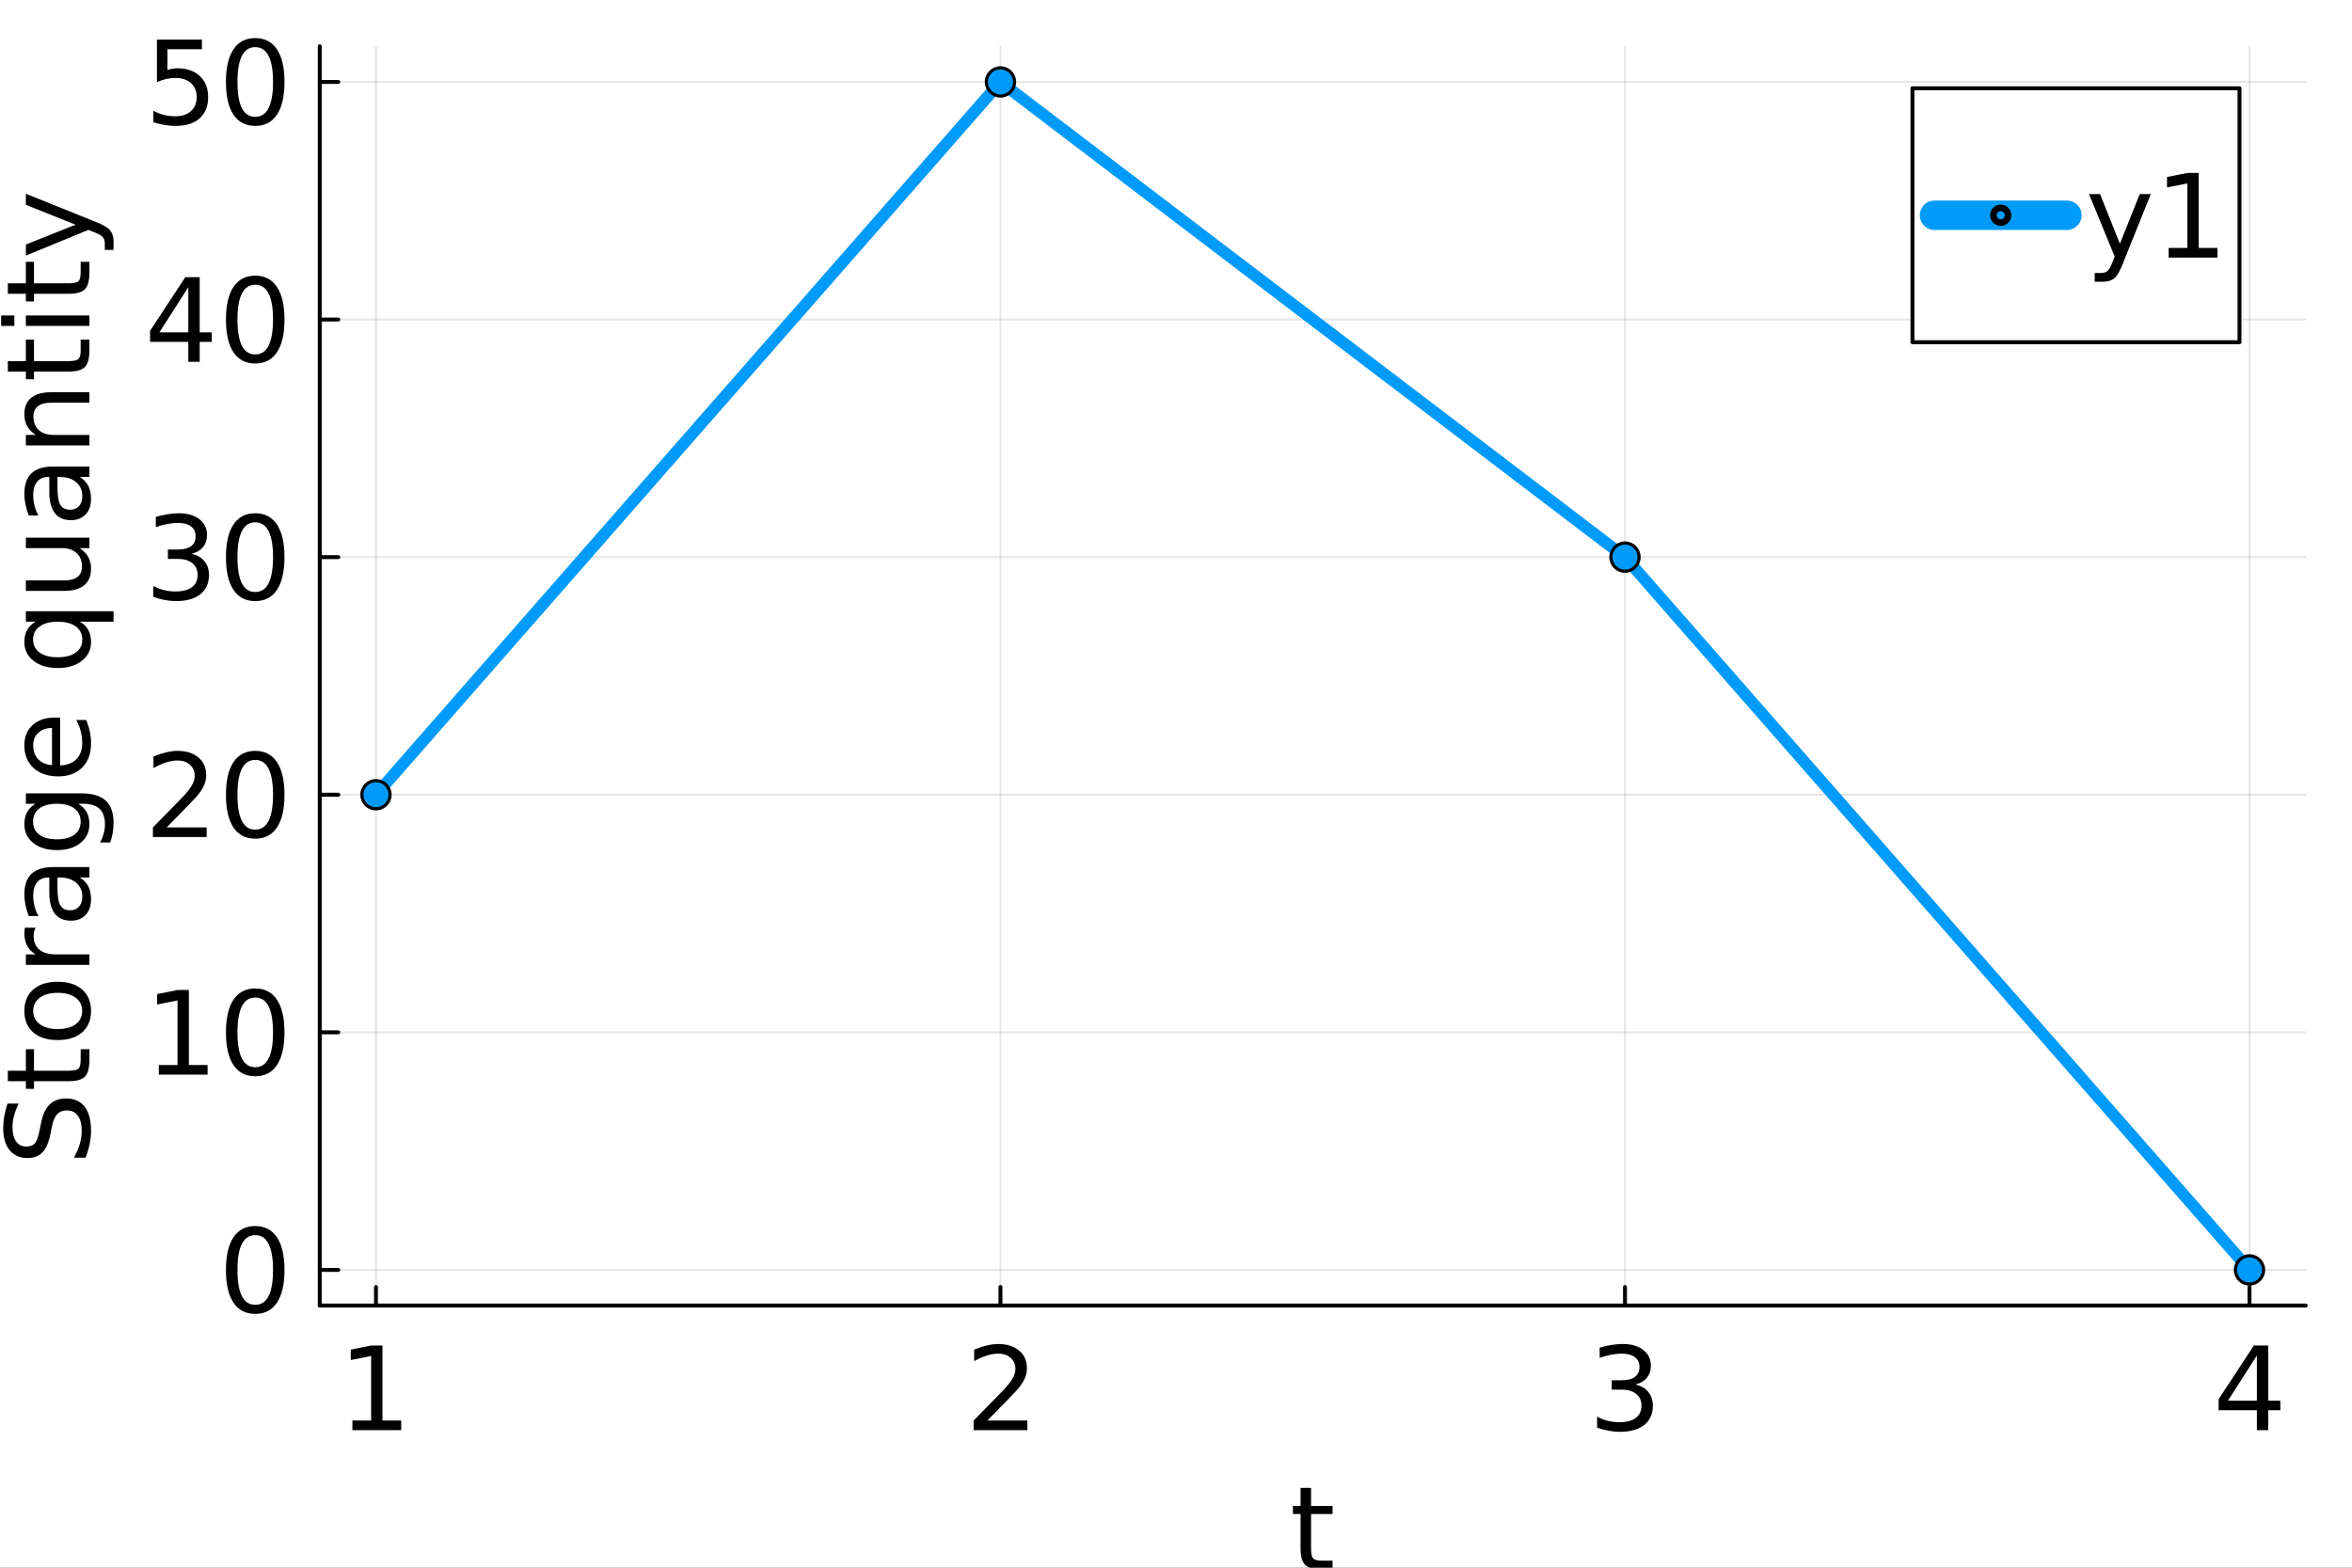 <?xml version="1.0" encoding="utf-8"?>
<svg xmlns="http://www.w3.org/2000/svg" xmlns:xlink="http://www.w3.org/1999/xlink" width="600" height="400" viewBox="0 0 2400 1600">
<rect x="0" y="0" width="2400" height="1600" fill="#333333" stroke="none"/>
<defs>
  <clipPath id="clip500">
    <rect x="0" y="0" width="2400" height="1600"/>
  </clipPath>
</defs>
<path clip-path="url(#clip500)" d="M0 1600 L2400 1600 L2400 0 L0 0  Z" fill="#ffffff" fill-rule="evenodd" fill-opacity="1"/>
<defs>
  <clipPath id="clip501">
    <rect x="480" y="0" width="1681" height="1600"/>
  </clipPath>
</defs>
<path clip-path="url(#clip500)" d="M326.292 1332.46 L2352.76 1332.46 L2352.76 47.244 L326.292 47.244  Z" fill="#ffffff" fill-rule="evenodd" fill-opacity="1"/>
<defs>
  <clipPath id="clip502">
    <rect x="326" y="47" width="2027" height="1286"/>
  </clipPath>
</defs>
<polyline clip-path="url(#clip502)" style="stroke:#000000; stroke-linecap:round; stroke-linejoin:round; stroke-width:2; stroke-opacity:0.1; fill:none" points="383.645,1332.46 383.645,47.244 "/>
<polyline clip-path="url(#clip502)" style="stroke:#000000; stroke-linecap:round; stroke-linejoin:round; stroke-width:2; stroke-opacity:0.1; fill:none" points="1020.9,1332.46 1020.9,47.244 "/>
<polyline clip-path="url(#clip502)" style="stroke:#000000; stroke-linecap:round; stroke-linejoin:round; stroke-width:2; stroke-opacity:0.1; fill:none" points="1658.15,1332.46 1658.15,47.244 "/>
<polyline clip-path="url(#clip502)" style="stroke:#000000; stroke-linecap:round; stroke-linejoin:round; stroke-width:2; stroke-opacity:0.1; fill:none" points="2295.4,1332.46 2295.4,47.244 "/>
<polyline clip-path="url(#clip502)" style="stroke:#000000; stroke-linecap:round; stroke-linejoin:round; stroke-width:2; stroke-opacity:0.1; fill:none" points="326.292,1296.09 2352.76,1296.09 "/>
<polyline clip-path="url(#clip502)" style="stroke:#000000; stroke-linecap:round; stroke-linejoin:round; stroke-width:2; stroke-opacity:0.1; fill:none" points="326.292,1053.59 2352.76,1053.59 "/>
<polyline clip-path="url(#clip502)" style="stroke:#000000; stroke-linecap:round; stroke-linejoin:round; stroke-width:2; stroke-opacity:0.1; fill:none" points="326.292,811.099 2352.76,811.099 "/>
<polyline clip-path="url(#clip502)" style="stroke:#000000; stroke-linecap:round; stroke-linejoin:round; stroke-width:2; stroke-opacity:0.1; fill:none" points="326.292,568.605 2352.76,568.605 "/>
<polyline clip-path="url(#clip502)" style="stroke:#000000; stroke-linecap:round; stroke-linejoin:round; stroke-width:2; stroke-opacity:0.1; fill:none" points="326.292,326.112 2352.76,326.112 "/>
<polyline clip-path="url(#clip502)" style="stroke:#000000; stroke-linecap:round; stroke-linejoin:round; stroke-width:2; stroke-opacity:0.1; fill:none" points="326.292,83.618 2352.76,83.618 "/>
<polyline clip-path="url(#clip500)" style="stroke:#000000; stroke-linecap:round; stroke-linejoin:round; stroke-width:4; stroke-opacity:1; fill:none" points="326.292,1332.46 2352.76,1332.46 "/>
<polyline clip-path="url(#clip500)" style="stroke:#000000; stroke-linecap:round; stroke-linejoin:round; stroke-width:4; stroke-opacity:1; fill:none" points="383.645,1332.46 383.645,1313.56 "/>
<polyline clip-path="url(#clip500)" style="stroke:#000000; stroke-linecap:round; stroke-linejoin:round; stroke-width:4; stroke-opacity:1; fill:none" points="1020.9,1332.46 1020.9,1313.56 "/>
<polyline clip-path="url(#clip500)" style="stroke:#000000; stroke-linecap:round; stroke-linejoin:round; stroke-width:4; stroke-opacity:1; fill:none" points="1658.15,1332.46 1658.15,1313.56 "/>
<polyline clip-path="url(#clip500)" style="stroke:#000000; stroke-linecap:round; stroke-linejoin:round; stroke-width:4; stroke-opacity:1; fill:none" points="2295.4,1332.46 2295.4,1313.56 "/>
<path clip-path="url(#clip500)" d="M359.6 1449.82 L378.697 1449.82 L378.697 1383.91 L357.922 1388.07 L357.922 1377.43 L378.581 1373.26 L390.271 1373.26 L390.271 1449.82 L409.368 1449.82 L409.368 1459.66 L359.6 1459.66 L359.6 1449.82 Z" fill="#000000" fill-rule="nonzero" fill-opacity="1" /><path clip-path="url(#clip500)" d="M1007.53 1449.82 L1048.33 1449.82 L1048.33 1459.66 L993.467 1459.66 L993.467 1449.82 Q1000.12 1442.94 1011.58 1431.36 Q1023.1 1419.73 1026.05 1416.37 Q1031.66 1410.07 1033.86 1405.72 Q1036.12 1401.33 1036.12 1397.1 Q1036.12 1390.22 1031.26 1385.88 Q1026.45 1381.54 1018.7 1381.54 Q1013.2 1381.54 1007.07 1383.44 Q1000.99 1385.35 994.046 1389.23 L994.046 1377.43 Q1001.11 1374.59 1007.24 1373.14 Q1013.37 1371.7 1018.47 1371.7 Q1031.89 1371.7 1039.88 1378.41 Q1047.87 1385.12 1047.87 1396.35 Q1047.87 1401.67 1045.84 1406.48 Q1043.87 1411.22 1038.61 1417.7 Q1037.16 1419.38 1029.4 1427.43 Q1021.65 1435.41 1007.53 1449.82 Z" fill="#000000" fill-rule="nonzero" fill-opacity="1" /><path clip-path="url(#clip500)" d="M1668.77 1413.07 Q1677.16 1414.87 1681.85 1420.54 Q1686.59 1426.21 1686.59 1434.54 Q1686.59 1447.33 1677.8 1454.34 Q1669 1461.34 1652.8 1461.34 Q1647.36 1461.34 1641.57 1460.24 Q1635.84 1459.2 1629.71 1457.06 L1629.71 1445.77 Q1634.57 1448.61 1640.36 1450.05 Q1646.14 1451.5 1652.45 1451.5 Q1663.45 1451.5 1669.17 1447.16 Q1674.96 1442.82 1674.96 1434.54 Q1674.96 1426.91 1669.58 1422.62 Q1664.26 1418.28 1654.71 1418.28 L1644.64 1418.28 L1644.64 1408.68 L1655.17 1408.68 Q1663.79 1408.68 1668.36 1405.26 Q1672.94 1401.79 1672.94 1395.31 Q1672.94 1388.65 1668.19 1385.12 Q1663.5 1381.54 1654.71 1381.54 Q1649.9 1381.54 1644.41 1382.58 Q1638.91 1383.62 1632.31 1385.82 L1632.31 1375.4 Q1638.97 1373.55 1644.75 1372.62 Q1650.6 1371.7 1655.75 1371.7 Q1669.06 1371.7 1676.81 1377.77 Q1684.57 1383.79 1684.57 1394.09 Q1684.57 1401.27 1680.46 1406.25 Q1676.35 1411.16 1668.77 1413.07 Z" fill="#000000" fill-rule="nonzero" fill-opacity="1" /><path clip-path="url(#clip500)" d="M2302.93 1383.44 L2273.41 1429.57 L2302.93 1429.57 L2302.93 1383.44 M2299.86 1373.26 L2314.56 1373.26 L2314.56 1429.57 L2326.88 1429.57 L2326.88 1439.29 L2314.56 1439.29 L2314.56 1459.66 L2302.93 1459.66 L2302.93 1439.29 L2263.92 1439.29 L2263.92 1428 L2299.86 1373.26 Z" fill="#000000" fill-rule="nonzero" fill-opacity="1" /><path clip-path="url(#clip500)" d="M1337.82 1518.52 L1337.82 1536.93 L1359.75 1536.93 L1359.75 1545.2 L1337.82 1545.2 L1337.82 1580.39 Q1337.82 1588.31 1339.96 1590.57 Q1342.16 1592.83 1348.81 1592.83 L1359.75 1592.83 L1359.75 1601.74 L1348.81 1601.74 Q1336.49 1601.74 1331.8 1597.17 Q1327.11 1592.54 1327.11 1580.39 L1327.11 1545.2 L1319.3 1545.2 L1319.3 1536.93 L1327.11 1536.93 L1327.11 1518.52 L1337.82 1518.52 Z" fill="#000000" fill-rule="nonzero" fill-opacity="1" /><polyline clip-path="url(#clip500)" style="stroke:#000000; stroke-linecap:round; stroke-linejoin:round; stroke-width:4; stroke-opacity:1; fill:none" points="326.292,1332.46 326.292,47.244 "/>
<polyline clip-path="url(#clip500)" style="stroke:#000000; stroke-linecap:round; stroke-linejoin:round; stroke-width:4; stroke-opacity:1; fill:none" points="326.292,1296.09 345.19,1296.09 "/>
<polyline clip-path="url(#clip500)" style="stroke:#000000; stroke-linecap:round; stroke-linejoin:round; stroke-width:4; stroke-opacity:1; fill:none" points="326.292,1053.59 345.19,1053.59 "/>
<polyline clip-path="url(#clip500)" style="stroke:#000000; stroke-linecap:round; stroke-linejoin:round; stroke-width:4; stroke-opacity:1; fill:none" points="326.292,811.099 345.19,811.099 "/>
<polyline clip-path="url(#clip500)" style="stroke:#000000; stroke-linecap:round; stroke-linejoin:round; stroke-width:4; stroke-opacity:1; fill:none" points="326.292,568.605 345.19,568.605 "/>
<polyline clip-path="url(#clip500)" style="stroke:#000000; stroke-linecap:round; stroke-linejoin:round; stroke-width:4; stroke-opacity:1; fill:none" points="326.292,326.112 345.19,326.112 "/>
<polyline clip-path="url(#clip500)" style="stroke:#000000; stroke-linecap:round; stroke-linejoin:round; stroke-width:4; stroke-opacity:1; fill:none" points="326.292,83.618 345.19,83.618 "/>
<path clip-path="url(#clip500)" d="M260.431 1260.58 Q251.404 1260.58 246.832 1269.49 Q242.318 1278.35 242.318 1296.17 Q242.318 1313.94 246.832 1322.85 Q251.404 1331.7 260.431 1331.7 Q269.517 1331.7 274.031 1322.85 Q278.602 1313.94 278.602 1296.17 Q278.602 1278.35 274.031 1269.49 Q269.517 1260.58 260.431 1260.58 M260.431 1251.32 Q274.957 1251.32 282.595 1262.84 Q290.292 1274.3 290.292 1296.17 Q290.292 1317.99 282.595 1329.51 Q274.957 1340.96 260.431 1340.96 Q245.906 1340.96 238.209 1329.51 Q230.57 1317.99 230.57 1296.17 Q230.57 1274.3 238.209 1262.84 Q245.906 1251.32 260.431 1251.32 Z" fill="#000000" fill-rule="nonzero" fill-opacity="1" /><path clip-path="url(#clip500)" d="M162.052 1086.95 L181.149 1086.95 L181.149 1021.04 L160.374 1025.21 L160.374 1014.56 L181.034 1010.39 L192.723 1010.39 L192.723 1086.95 L211.82 1086.95 L211.82 1096.79 L162.052 1096.79 L162.052 1086.95 Z" fill="#000000" fill-rule="nonzero" fill-opacity="1" /><path clip-path="url(#clip500)" d="M260.431 1018.09 Q251.404 1018.09 246.832 1027 Q242.318 1035.86 242.318 1053.68 Q242.318 1071.45 246.832 1080.36 Q251.404 1089.21 260.431 1089.21 Q269.517 1089.21 274.031 1080.36 Q278.602 1071.45 278.602 1053.68 Q278.602 1035.86 274.031 1027 Q269.517 1018.09 260.431 1018.09 M260.431 1008.83 Q274.957 1008.83 282.595 1020.35 Q290.292 1031.8 290.292 1053.68 Q290.292 1075.5 282.595 1087.01 Q274.957 1098.47 260.431 1098.47 Q245.906 1098.47 238.209 1087.01 Q230.57 1075.5 230.57 1053.68 Q230.57 1031.8 238.209 1020.35 Q245.906 1008.83 260.431 1008.83 Z" fill="#000000" fill-rule="nonzero" fill-opacity="1" /><path clip-path="url(#clip500)" d="M170.096 844.461 L210.894 844.461 L210.894 854.299 L156.034 854.299 L156.034 844.461 Q162.689 837.574 174.147 826 Q185.663 814.368 188.615 811.012 Q194.228 804.704 196.427 800.364 Q198.684 795.966 198.684 791.741 Q198.684 784.855 193.823 780.514 Q189.02 776.174 181.265 776.174 Q175.767 776.174 169.633 778.084 Q163.557 779.994 156.612 783.871 L156.612 772.065 Q163.673 769.23 169.807 767.783 Q175.941 766.336 181.034 766.336 Q194.459 766.336 202.445 773.049 Q210.432 779.762 210.432 790.989 Q210.432 796.313 208.406 801.116 Q206.438 805.861 201.172 812.343 Q199.726 814.021 191.971 822.065 Q184.216 830.051 170.096 844.461 Z" fill="#000000" fill-rule="nonzero" fill-opacity="1" /><path clip-path="url(#clip500)" d="M260.431 775.595 Q251.404 775.595 246.832 784.507 Q242.318 793.362 242.318 811.186 Q242.318 828.952 246.832 837.864 Q251.404 846.718 260.431 846.718 Q269.517 846.718 274.031 837.864 Q278.602 828.952 278.602 811.186 Q278.602 793.362 274.031 784.507 Q269.517 775.595 260.431 775.595 M260.431 766.336 Q274.957 766.336 282.595 777.852 Q290.292 789.311 290.292 811.186 Q290.292 833.003 282.595 844.519 Q274.957 855.977 260.431 855.977 Q245.906 855.977 238.209 844.519 Q230.57 833.003 230.57 811.186 Q230.57 789.311 238.209 777.852 Q245.906 766.336 260.431 766.336 Z" fill="#000000" fill-rule="nonzero" fill-opacity="1" /><path clip-path="url(#clip500)" d="M195.443 565.22 Q203.834 567.014 208.522 572.685 Q213.267 578.356 213.267 586.69 Q213.267 599.479 204.471 606.481 Q195.675 613.483 179.471 613.483 Q174.031 613.483 168.244 612.384 Q162.515 611.342 156.381 609.201 L156.381 597.916 Q161.242 600.752 167.029 602.199 Q172.816 603.646 179.124 603.646 Q190.119 603.646 195.848 599.305 Q201.635 594.965 201.635 586.69 Q201.635 579.051 196.253 574.768 Q190.929 570.428 181.381 570.428 L171.311 570.428 L171.311 560.822 L181.844 560.822 Q190.466 560.822 195.038 557.407 Q199.61 553.935 199.61 547.454 Q199.61 540.799 194.864 537.269 Q190.177 533.681 181.381 533.681 Q176.578 533.681 171.08 534.722 Q165.582 535.764 158.985 537.963 L158.985 527.546 Q165.64 525.695 171.427 524.769 Q177.272 523.843 182.422 523.843 Q195.733 523.843 203.487 529.919 Q211.242 535.938 211.242 546.238 Q211.242 553.414 207.133 558.391 Q203.024 563.31 195.443 565.22 Z" fill="#000000" fill-rule="nonzero" fill-opacity="1" /><path clip-path="url(#clip500)" d="M260.431 533.102 Q251.404 533.102 246.832 542.014 Q242.318 550.868 242.318 568.692 Q242.318 586.458 246.832 595.37 Q251.404 604.224 260.431 604.224 Q269.517 604.224 274.031 595.37 Q278.602 586.458 278.602 568.692 Q278.602 550.868 274.031 542.014 Q269.517 533.102 260.431 533.102 M260.431 523.843 Q274.957 523.843 282.595 535.359 Q290.292 546.817 290.292 568.692 Q290.292 590.509 282.595 602.025 Q274.957 613.483 260.431 613.483 Q245.906 613.483 238.209 602.025 Q230.57 590.509 230.57 568.692 Q230.57 546.817 238.209 535.359 Q245.906 523.843 260.431 523.843 Z" fill="#000000" fill-rule="nonzero" fill-opacity="1" /><path clip-path="url(#clip500)" d="M192.145 293.097 L162.631 339.219 L192.145 339.219 L192.145 293.097 M189.077 282.912 L203.776 282.912 L203.776 339.219 L216.103 339.219 L216.103 348.941 L203.776 348.941 L203.776 369.312 L192.145 369.312 L192.145 348.941 L153.14 348.941 L153.14 337.657 L189.077 282.912 Z" fill="#000000" fill-rule="nonzero" fill-opacity="1" /><path clip-path="url(#clip500)" d="M260.431 290.608 Q251.404 290.608 246.832 299.52 Q242.318 308.374 242.318 326.198 Q242.318 343.965 246.832 352.877 Q251.404 361.731 260.431 361.731 Q269.517 361.731 274.031 352.877 Q278.602 343.965 278.602 326.198 Q278.602 308.374 274.031 299.52 Q269.517 290.608 260.431 290.608 M260.431 281.349 Q274.957 281.349 282.595 292.865 Q290.292 304.324 290.292 326.198 Q290.292 348.015 282.595 359.532 Q274.957 370.99 260.431 370.99 Q245.906 370.99 238.209 359.532 Q230.57 348.015 230.57 326.198 Q230.57 304.324 238.209 292.865 Q245.906 281.349 260.431 281.349 Z" fill="#000000" fill-rule="nonzero" fill-opacity="1" /><path clip-path="url(#clip500)" d="M160.142 40.418 L206.033 40.418 L206.033 50.256 L170.848 50.256 L170.848 71.436 Q173.395 70.568 175.941 70.163 Q178.487 69.7 181.034 69.7 Q195.501 69.7 203.95 77.629 Q212.399 85.557 212.399 99.098 Q212.399 113.045 203.719 120.8 Q195.038 128.496 179.24 128.496 Q173.8 128.496 168.129 127.57 Q162.515 126.645 156.497 124.793 L156.497 113.045 Q161.705 115.881 167.26 117.27 Q172.816 118.658 179.008 118.658 Q189.02 118.658 194.864 113.392 Q200.709 108.126 200.709 99.098 Q200.709 90.071 194.864 84.805 Q189.02 79.538 179.008 79.538 Q174.321 79.538 169.633 80.58 Q165.004 81.622 160.142 83.821 L160.142 40.418 Z" fill="#000000" fill-rule="nonzero" fill-opacity="1" /><path clip-path="url(#clip500)" d="M260.431 48.115 Q251.404 48.115 246.832 57.027 Q242.318 65.881 242.318 83.705 Q242.318 101.471 246.832 110.383 Q251.404 119.237 260.431 119.237 Q269.517 119.237 274.031 110.383 Q278.602 101.471 278.602 83.705 Q278.602 65.881 274.031 57.027 Q269.517 48.115 260.431 48.115 M260.431 38.856 Q274.957 38.856 282.595 50.372 Q290.292 61.83 290.292 83.705 Q290.292 105.522 282.595 117.038 Q274.957 128.496 260.431 128.496 Q245.906 128.496 238.209 117.038 Q230.57 105.522 230.57 83.705 Q230.57 61.83 238.209 50.372 Q245.906 38.856 260.431 38.856 Z" fill="#000000" fill-rule="nonzero" fill-opacity="1" /><path clip-path="url(#clip500)" d="M7.656 1126.31 L19.056 1126.31 Q15.873 1132.96 14.311 1138.87 Q12.748 1144.77 12.748 1150.27 Q12.748 1159.81 16.452 1165.02 Q20.156 1170.17 26.984 1170.17 Q32.714 1170.17 35.665 1166.76 Q38.558 1163.29 40.352 1153.68 L41.799 1146.62 Q44.288 1133.54 50.595 1127.35 Q56.845 1121.1 67.378 1121.1 Q79.936 1121.1 86.417 1129.55 Q92.898 1137.94 92.898 1154.2 Q92.898 1160.34 91.51 1167.28 Q90.121 1174.17 87.401 1181.57 L75.364 1181.57 Q79.357 1174.46 81.382 1167.63 Q83.408 1160.8 83.408 1154.2 Q83.408 1144.19 79.472 1138.75 Q75.537 1133.31 68.246 1133.31 Q61.88 1133.31 58.292 1137.25 Q54.704 1141.12 52.91 1150.03 L51.521 1157.15 Q48.917 1170.23 43.362 1176.08 Q37.806 1181.92 27.91 1181.92 Q16.452 1181.92 9.855 1173.88 Q3.258 1165.78 3.258 1151.6 Q3.258 1145.52 4.357 1139.21 Q5.457 1132.91 7.656 1126.31 Z" fill="#000000" fill-rule="nonzero" fill-opacity="1" /><path clip-path="url(#clip500)" d="M8.003 1092.8 L26.406 1092.8 L26.406 1070.87 L34.681 1070.87 L34.681 1092.8 L69.866 1092.8 Q77.794 1092.8 80.051 1090.66 Q82.308 1088.46 82.308 1081.81 L82.308 1070.87 L91.22 1070.87 L91.22 1081.81 Q91.22 1094.13 86.648 1098.82 Q82.019 1103.51 69.866 1103.51 L34.681 1103.51 L34.681 1111.32 L26.406 1111.32 L26.406 1103.51 L8.003 1103.51 L8.003 1092.8 Z" fill="#000000" fill-rule="nonzero" fill-opacity="1" /><path clip-path="url(#clip500)" d="M33.871 1031.75 Q33.871 1040.31 40.584 1045.29 Q47.239 1050.27 58.871 1050.27 Q70.503 1050.27 77.216 1045.35 Q83.871 1040.37 83.871 1031.75 Q83.871 1023.24 77.158 1018.26 Q70.445 1013.29 58.871 1013.29 Q47.355 1013.29 40.642 1018.26 Q33.871 1023.24 33.871 1031.75 M24.843 1031.75 Q24.843 1017.86 33.871 1009.93 Q42.899 1002 58.871 1002 Q74.785 1002 83.871 1009.93 Q92.898 1017.86 92.898 1031.75 Q92.898 1045.69 83.871 1053.62 Q74.785 1061.49 58.871 1061.49 Q42.899 1061.49 33.871 1053.62 Q24.843 1045.69 24.843 1031.75 Z" fill="#000000" fill-rule="nonzero" fill-opacity="1" /><path clip-path="url(#clip500)" d="M36.359 946.795 Q35.318 948.589 34.855 950.73 Q34.334 952.814 34.334 955.36 Q34.334 964.388 40.237 969.249 Q46.081 974.052 57.077 974.052 L91.22 974.052 L91.22 984.758 L26.406 984.758 L26.406 974.052 L36.475 974.052 Q30.572 970.695 27.737 965.313 Q24.843 959.932 24.843 952.235 Q24.843 951.135 25.017 949.804 Q25.133 948.473 25.422 946.853 L36.359 946.795 Z" fill="#000000" fill-rule="nonzero" fill-opacity="1" /><path clip-path="url(#clip500)" d="M58.639 906.17 Q58.639 919.075 61.591 924.052 Q64.542 929.029 71.66 929.029 Q77.331 929.029 80.688 925.325 Q83.986 921.564 83.986 915.14 Q83.986 906.286 77.736 900.962 Q71.429 895.58 61.012 895.58 L58.639 895.58 L58.639 906.17 M54.241 884.932 L91.22 884.932 L91.22 895.58 L81.382 895.58 Q87.285 899.226 90.121 904.666 Q92.898 910.105 92.898 917.976 Q92.898 927.929 87.343 933.832 Q81.73 939.677 72.355 939.677 Q61.417 939.677 55.862 932.385 Q50.306 925.036 50.306 910.511 L50.306 895.58 L49.264 895.58 Q41.915 895.58 37.922 900.441 Q33.871 905.244 33.871 913.983 Q33.871 919.538 35.202 924.804 Q36.533 930.071 39.195 934.932 L29.357 934.932 Q27.1 929.087 26.001 923.589 Q24.843 918.091 24.843 912.883 Q24.843 898.821 32.135 891.876 Q39.426 884.932 54.241 884.932 Z" fill="#000000" fill-rule="nonzero" fill-opacity="1" /><path clip-path="url(#clip500)" d="M58.061 820.349 Q46.487 820.349 40.121 825.152 Q33.755 829.898 33.755 838.52 Q33.755 847.085 40.121 851.888 Q46.487 856.633 58.061 856.633 Q69.577 856.633 75.942 851.888 Q82.308 847.085 82.308 838.52 Q82.308 829.898 75.942 825.152 Q69.577 820.349 58.061 820.349 M83.176 809.701 Q99.727 809.701 107.771 817.05 Q115.873 824.4 115.873 839.562 Q115.873 845.175 115.005 850.152 Q114.195 855.129 112.458 859.816 L102.1 859.816 Q104.646 855.129 105.861 850.557 Q107.077 845.985 107.077 841.24 Q107.077 830.766 101.579 825.557 Q96.139 820.349 85.086 820.349 L79.82 820.349 Q85.549 823.648 88.385 828.798 Q91.22 833.948 91.22 841.124 Q91.22 853.046 82.135 860.337 Q73.049 867.629 58.061 867.629 Q43.014 867.629 33.929 860.337 Q24.843 853.046 24.843 841.124 Q24.843 833.948 27.679 828.798 Q30.515 823.648 36.244 820.349 L26.406 820.349 L26.406 809.701 L83.176 809.701 Z" fill="#000000" fill-rule="nonzero" fill-opacity="1" /><path clip-path="url(#clip500)" d="M56.151 732.329 L61.359 732.329 L61.359 781.287 Q72.355 780.592 78.141 774.689 Q83.871 768.729 83.871 758.139 Q83.871 752.004 82.366 746.275 Q80.861 740.488 77.852 734.817 L87.922 734.817 Q90.352 740.546 91.625 746.565 Q92.898 752.583 92.898 758.775 Q92.898 774.284 83.871 783.37 Q74.843 792.398 59.45 792.398 Q43.535 792.398 34.218 783.833 Q24.843 775.21 24.843 760.627 Q24.843 747.548 33.292 739.967 Q41.683 732.329 56.151 732.329 M53.026 742.977 Q44.288 743.092 39.079 747.896 Q33.871 752.641 33.871 760.511 Q33.871 769.423 38.906 774.805 Q43.94 780.129 53.084 780.939 L53.026 742.977 Z" fill="#000000" fill-rule="nonzero" fill-opacity="1" /><path clip-path="url(#clip500)" d="M58.871 670.813 Q70.618 670.813 77.331 666.01 Q83.986 661.148 83.986 652.699 Q83.986 644.25 77.331 639.389 Q70.618 634.528 58.871 634.528 Q47.123 634.528 40.468 639.389 Q33.755 644.25 33.755 652.699 Q33.755 661.148 40.468 666.01 Q47.123 670.813 58.871 670.813 M81.498 634.528 Q87.285 637.885 90.121 643.035 Q92.898 648.128 92.898 655.304 Q92.898 667.051 83.523 674.459 Q74.148 681.808 58.871 681.808 Q43.593 681.808 34.218 674.459 Q24.843 667.051 24.843 655.304 Q24.843 648.128 27.679 643.035 Q30.457 637.885 36.244 634.528 L26.406 634.528 L26.406 623.88 L115.873 623.88 L115.873 634.528 L81.498 634.528 Z" fill="#000000" fill-rule="nonzero" fill-opacity="1" /><path clip-path="url(#clip500)" d="M65.642 603.047 L26.406 603.047 L26.406 592.399 L65.237 592.399 Q74.438 592.399 79.067 588.811 Q83.639 585.223 83.639 578.047 Q83.639 569.424 78.141 564.448 Q72.644 559.413 63.153 559.413 L26.406 559.413 L26.406 548.765 L91.22 548.765 L91.22 559.413 L81.266 559.413 Q87.169 563.29 90.063 568.441 Q92.898 573.533 92.898 580.304 Q92.898 591.473 85.954 597.26 Q79.01 603.047 65.642 603.047 M24.843 576.253 L24.843 576.253 Z" fill="#000000" fill-rule="nonzero" fill-opacity="1" /><path clip-path="url(#clip500)" d="M58.639 497.376 Q58.639 510.281 61.591 515.258 Q64.542 520.235 71.66 520.235 Q77.331 520.235 80.688 516.531 Q83.986 512.77 83.986 506.346 Q83.986 497.492 77.736 492.168 Q71.429 486.786 61.012 486.786 L58.639 486.786 L58.639 497.376 M54.241 476.138 L91.22 476.138 L91.22 486.786 L81.382 486.786 Q87.285 490.432 90.121 495.872 Q92.898 501.311 92.898 509.182 Q92.898 519.135 87.343 525.038 Q81.73 530.883 72.355 530.883 Q61.417 530.883 55.862 523.591 Q50.306 516.242 50.306 501.716 L50.306 486.786 L49.264 486.786 Q41.915 486.786 37.922 491.647 Q33.871 496.45 33.871 505.189 Q33.871 510.744 35.202 516.01 Q36.533 521.276 39.195 526.138 L29.357 526.138 Q27.1 520.293 26.001 514.795 Q24.843 509.297 24.843 504.089 Q24.843 490.027 32.135 483.082 Q39.426 476.138 54.241 476.138 Z" fill="#000000" fill-rule="nonzero" fill-opacity="1" /><path clip-path="url(#clip500)" d="M52.1 400.328 L91.22 400.328 L91.22 410.976 L52.447 410.976 Q43.246 410.976 38.674 414.564 Q34.102 418.152 34.102 425.328 Q34.102 433.951 39.6 438.927 Q45.098 443.904 54.588 443.904 L91.22 443.904 L91.22 454.61 L26.406 454.61 L26.406 443.904 L36.475 443.904 Q30.63 440.085 27.737 434.934 Q24.843 429.726 24.843 422.955 Q24.843 411.786 31.788 406.057 Q38.674 400.328 52.1 400.328 Z" fill="#000000" fill-rule="nonzero" fill-opacity="1" /><path clip-path="url(#clip500)" d="M8.003 368.557 L26.406 368.557 L26.406 346.625 L34.681 346.625 L34.681 368.557 L69.866 368.557 Q77.794 368.557 80.051 366.416 Q82.308 364.217 82.308 357.562 L82.308 346.625 L91.22 346.625 L91.22 357.562 Q91.22 369.888 86.648 374.576 Q82.019 379.263 69.866 379.263 L34.681 379.263 L34.681 387.076 L26.406 387.076 L26.406 379.263 L8.003 379.263 L8.003 368.557 Z" fill="#000000" fill-rule="nonzero" fill-opacity="1" /><path clip-path="url(#clip500)" d="M26.406 332.62 L26.406 321.972 L91.22 321.972 L91.22 332.62 L26.406 332.62 M1.174 332.62 L1.174 321.972 L14.658 321.972 L14.658 332.62 L1.174 332.62 Z" fill="#000000" fill-rule="nonzero" fill-opacity="1" /><path clip-path="url(#clip500)" d="M8.003 289.16 L26.406 289.16 L26.406 267.227 L34.681 267.227 L34.681 289.16 L69.866 289.16 Q77.794 289.16 80.051 287.018 Q82.308 284.819 82.308 278.164 L82.308 267.227 L91.22 267.227 L91.22 278.164 Q91.22 290.491 86.648 295.178 Q82.019 299.866 69.866 299.866 L34.681 299.866 L34.681 307.678 L26.406 307.678 L26.406 299.866 L8.003 299.866 L8.003 289.16 Z" fill="#000000" fill-rule="nonzero" fill-opacity="1" /><path clip-path="url(#clip500)" d="M97.239 226.255 Q108.813 230.769 112.343 235.051 Q115.873 239.334 115.873 246.509 L115.873 255.016 L106.961 255.016 L106.961 248.766 Q106.961 244.368 104.877 241.938 Q102.794 239.507 95.04 236.556 L90.178 234.646 L26.406 260.861 L26.406 249.577 L77.1 229.322 L26.406 209.068 L26.406 197.783 L97.239 226.255 Z" fill="#000000" fill-rule="nonzero" fill-opacity="1" /><polyline clip-path="url(#clip502)" style="stroke:#009af9; stroke-linecap:round; stroke-linejoin:round; stroke-width:12; stroke-opacity:1; fill:none" points="383.645,811.099 1020.9,83.618 1658.15,568.605 2295.4,1296.09 "/>
<circle clip-path="url(#clip502)" cx="383.645" cy="811.099" r="14.4" fill="#009af9" fill-rule="evenodd" fill-opacity="1" stroke="#000000" stroke-opacity="1" stroke-width="3.2"/>
<circle clip-path="url(#clip502)" cx="1020.9" cy="83.618" r="14.4" fill="#009af9" fill-rule="evenodd" fill-opacity="1" stroke="#000000" stroke-opacity="1" stroke-width="3.2"/>
<circle clip-path="url(#clip502)" cx="1658.15" cy="568.605" r="14.4" fill="#009af9" fill-rule="evenodd" fill-opacity="1" stroke="#000000" stroke-opacity="1" stroke-width="3.2"/>
<circle clip-path="url(#clip502)" cx="2295.4" cy="1296.09" r="14.4" fill="#009af9" fill-rule="evenodd" fill-opacity="1" stroke="#000000" stroke-opacity="1" stroke-width="3.2"/>
<path clip-path="url(#clip500)" d="M1951.49 349.285 L2285.21 349.285 L2285.21 90.085 L1951.49 90.085  Z" fill="#ffffff" fill-rule="evenodd" fill-opacity="1"/>
<polyline clip-path="url(#clip500)" style="stroke:#000000; stroke-linecap:round; stroke-linejoin:round; stroke-width:4; stroke-opacity:1; fill:none" points="1951.49,349.285 2285.21,349.285 2285.21,90.085 1951.49,90.085 1951.49,349.285 "/>
<polyline clip-path="url(#clip500)" style="stroke:#009af9; stroke-linecap:round; stroke-linejoin:round; stroke-width:30; stroke-opacity:1; fill:none" points="1974,219.685 2109.1,219.685 "/>
<circle clip-path="url(#clip500)" cx="2041.55" cy="219.685" r="7.505" fill="#009af9" fill-rule="evenodd" fill-opacity="1" stroke="#000000" stroke-opacity="1" stroke-width="6.671"/>
<path clip-path="url(#clip500)" d="M2166.22 268.903 Q2161.71 280.477 2157.43 284.007 Q2153.14 287.537 2145.97 287.537 L2137.46 287.537 L2137.46 278.625 L2143.71 278.625 Q2148.11 278.625 2150.54 276.542 Q2152.97 274.459 2155.92 266.704 L2157.83 261.843 L2131.62 198.07 L2142.9 198.07 L2163.15 248.764 L2183.41 198.07 L2194.69 198.07 L2166.22 268.903 Z" fill="#000000" fill-rule="nonzero" fill-opacity="1" /><path clip-path="url(#clip500)" d="M2212.92 253.047 L2232.02 253.047 L2232.02 187.133 L2211.24 191.299 L2211.24 180.651 L2231.9 176.485 L2243.59 176.485 L2243.59 253.047 L2262.69 253.047 L2262.69 262.885 L2212.92 262.885 L2212.92 253.047 Z" fill="#000000" fill-rule="nonzero" fill-opacity="1" /></svg>
